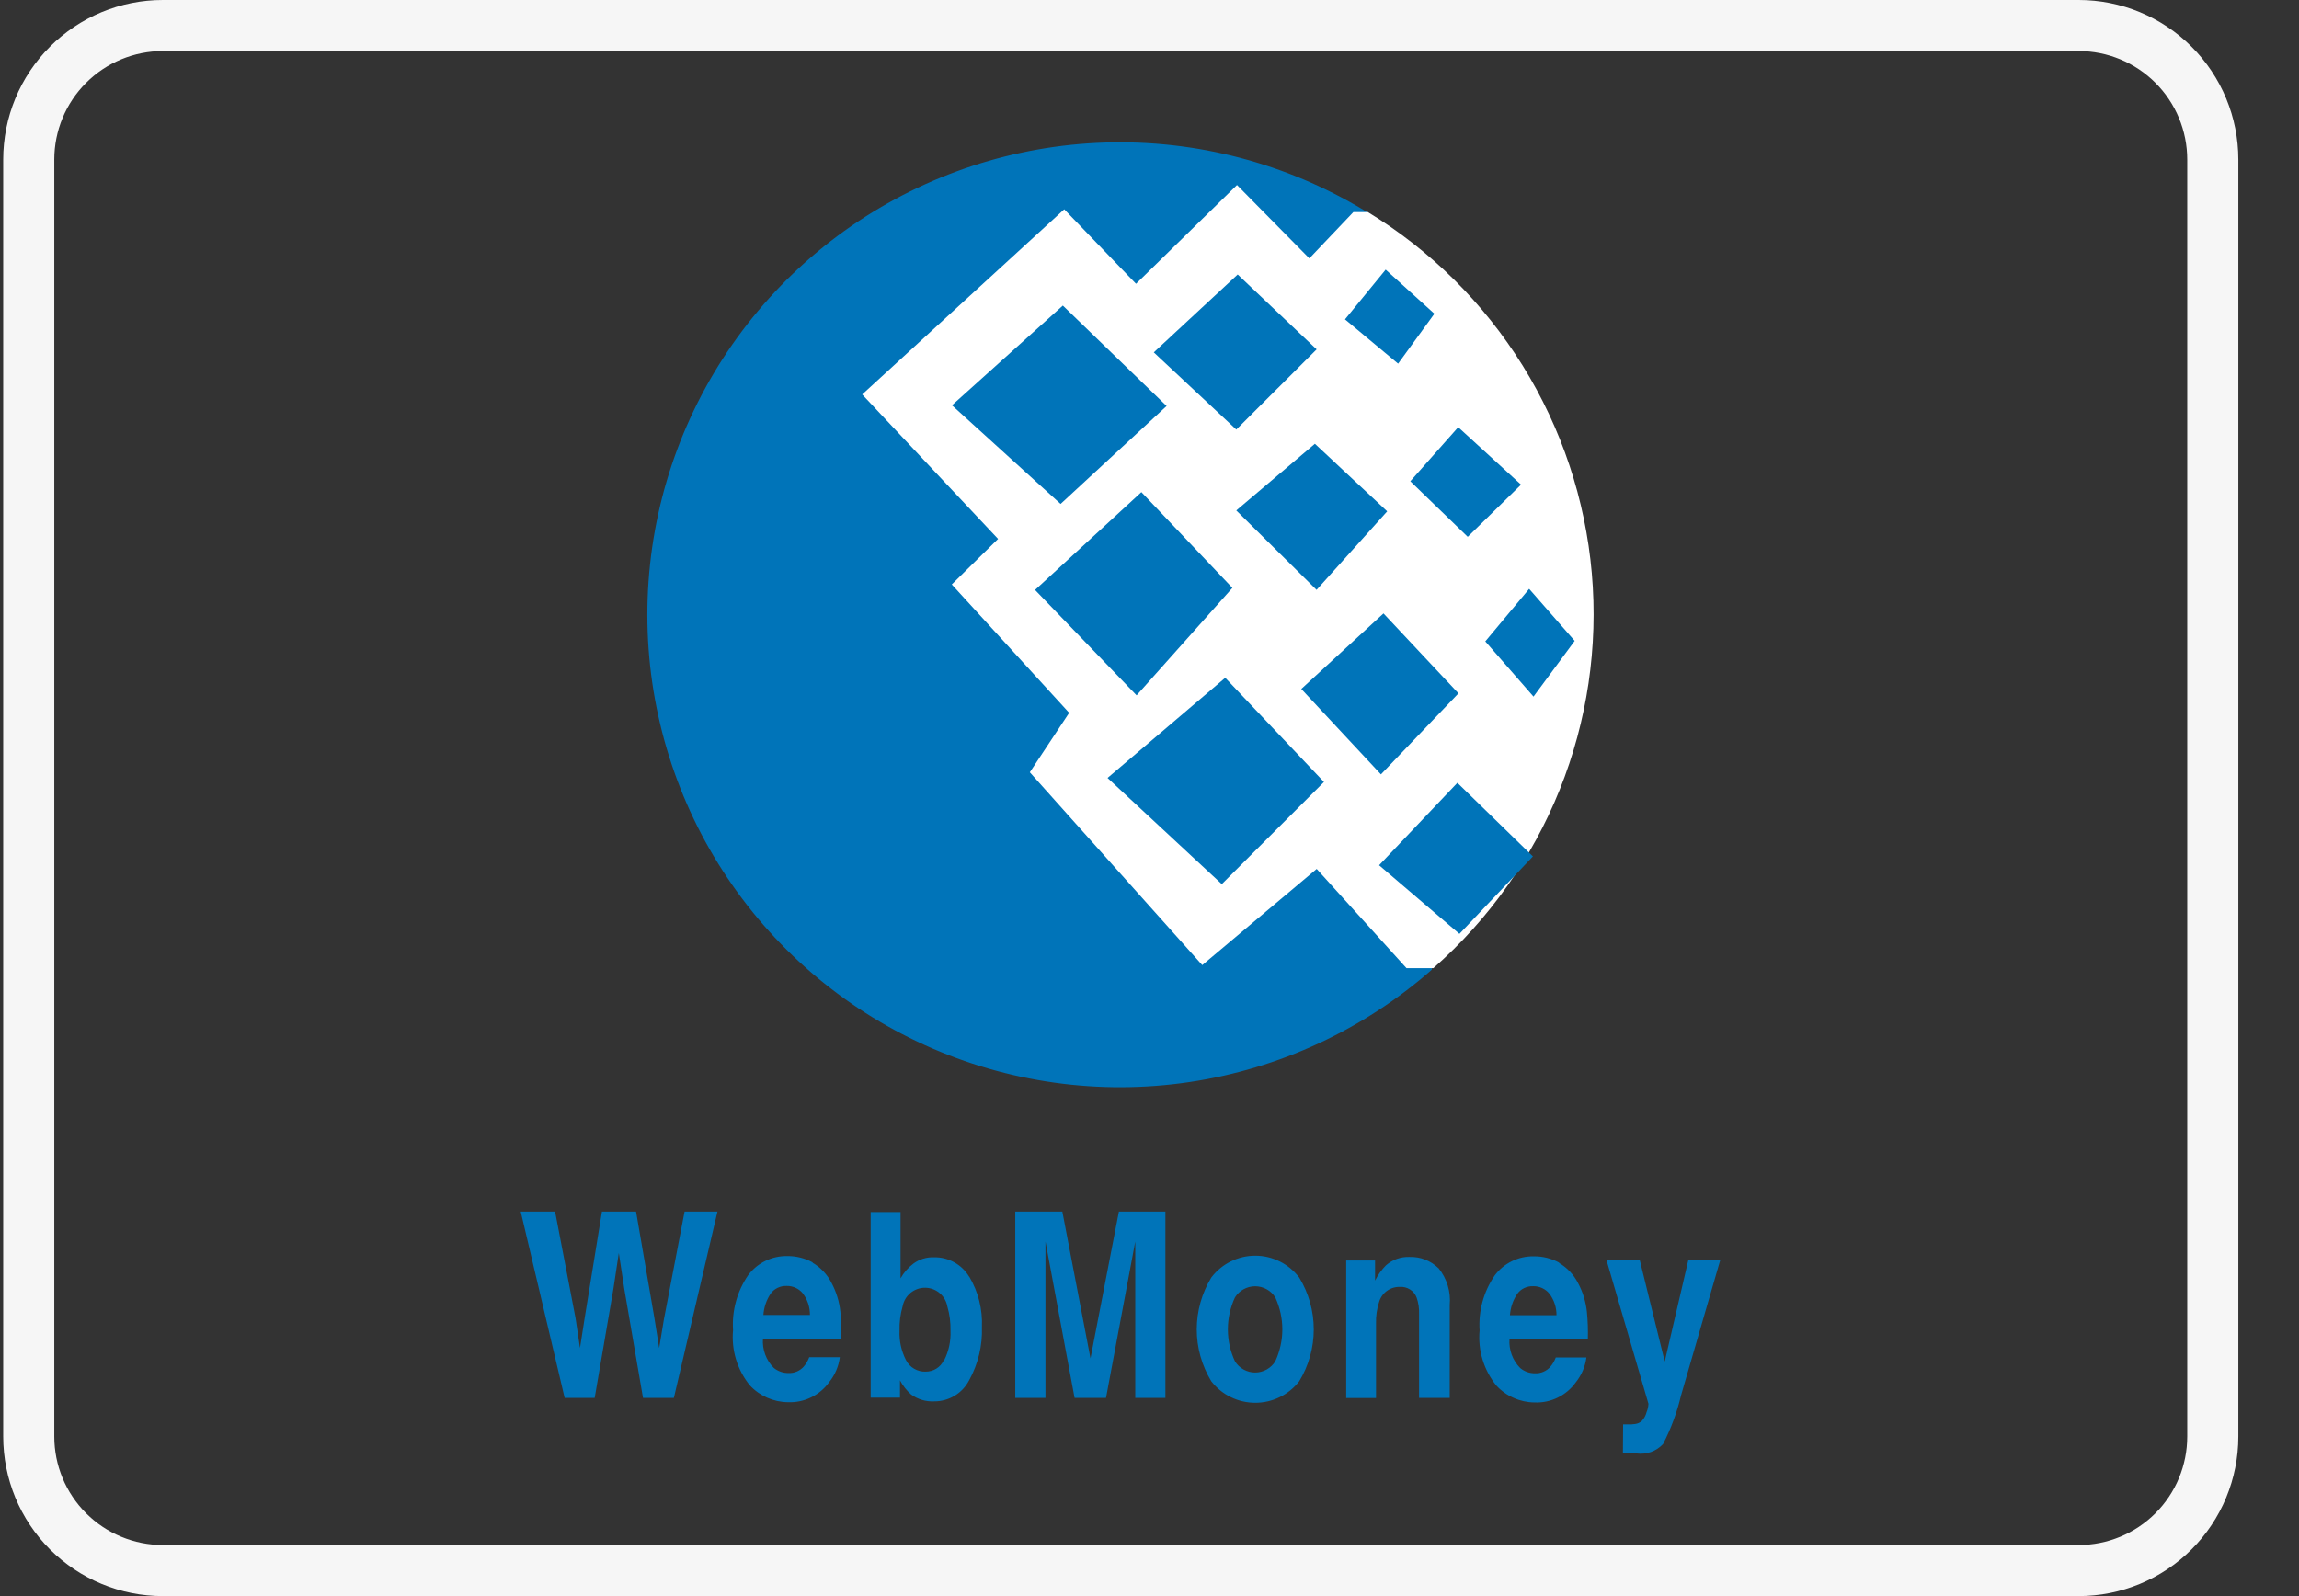 <svg width="36" height="25" viewBox="0 0 36 25" fill="none" xmlns="http://www.w3.org/2000/svg">
<rect x="0" y="0" width="36" height="25" fill="#333333" stroke="none"/>
<g clip-path="url(#clip0)">
<path d="M32.55 0.8C33.001 0.8 33.433 0.979 33.752 1.298C34.071 1.617 34.25 2.049 34.25 2.5V22.5C34.25 22.951 34.071 23.383 33.752 23.702C33.433 24.021 33.001 24.2 32.55 24.2H2.55C2.099 24.2 1.667 24.021 1.348 23.702C1.029 23.383 0.85 22.951 0.85 22.5V2.5C0.85 2.049 1.029 1.617 1.348 1.298C1.667 0.979 2.099 0.8 2.55 0.8H32.55ZM32.55 0H2.55C1.887 0 1.251 0.263 0.782 0.732C0.313 1.201 0.05 1.837 0.05 2.5V22.5C0.05 23.163 0.313 23.799 0.782 24.268C1.251 24.737 1.887 25 2.55 25H32.55C33.213 25 33.849 24.737 34.318 24.268C34.787 23.799 35.05 23.163 35.05 22.5V2.5C35.05 1.837 34.787 1.201 34.318 0.732C33.849 0.263 33.213 0 32.55 0Z" fill="#F6F6F6"/>
<path fill-rule="evenodd" clip-rule="evenodd" d="M22.421 15.185V4.07C21.352 3.131 20.035 2.52 18.628 2.31C17.22 2.1 15.782 2.301 14.486 2.887C13.189 3.474 12.09 4.422 11.318 5.618C10.547 6.813 10.137 8.206 10.137 9.629C10.137 11.052 10.547 12.445 11.318 13.64C12.09 14.836 13.189 15.784 14.486 16.371C15.782 16.957 17.22 17.158 18.628 16.948C20.035 16.738 21.352 16.127 22.421 15.188V15.185Z" fill="#0074B9"/>
<path fill-rule="evenodd" clip-rule="evenodd" d="M21.404 3.322H21.192L20.503 4.047L19.37 2.898L17.789 4.445L16.665 3.278L13.501 6.178L15.629 8.441L14.904 9.154L16.742 11.165L16.126 12.096L18.826 15.116L20.618 13.61L22.024 15.164H22.445C23.315 14.4 23.993 13.441 24.424 12.367C24.855 11.292 25.027 10.131 24.926 8.977C24.825 7.823 24.454 6.71 23.843 5.726C23.232 4.743 22.398 3.917 21.408 3.315L21.404 3.322Z" fill="white"/>
<path fill-rule="evenodd" clip-rule="evenodd" d="M21.595 13.552L22.821 12.261L24.004 13.414L22.853 14.627L21.595 13.552ZM23.258 10.046L23.945 9.223L24.658 10.038L24.013 10.911L23.258 10.046ZM20.377 10.791L21.664 9.608L22.838 10.86L21.624 12.129L20.377 10.791ZM17.343 12.185L19.186 10.616L20.732 12.248L19.132 13.848L17.343 12.185ZM22.084 7.538L22.834 6.691L23.818 7.591L22.983 8.408L22.084 7.538ZM19.359 7.995L20.59 6.951L21.722 8.009L20.616 9.239L19.359 7.995ZM16.208 9.24L17.873 7.708L19.298 9.208L17.798 10.891L16.208 9.24ZM21.061 5.002L21.698 4.223L22.461 4.914L21.893 5.696L21.061 5.002ZM18.067 5.519L19.381 4.299L20.617 5.472L19.359 6.728L18.067 5.519ZM14.907 6.348L16.643 4.786L18.268 6.359L16.608 7.893L14.907 6.348Z" fill="#0074B9"/>
<path fill-rule="evenodd" clip-rule="evenodd" d="M8.692 18.977L9.013 20.649L9.082 21.114L9.153 20.659L9.426 18.977H9.96L10.248 20.649L10.322 21.114L10.396 20.666L10.72 18.977H11.235L10.552 21.896H10.069L9.776 20.189L9.69 19.625L9.605 20.189L9.312 21.896H8.842L8.154 18.977H8.692ZM12.722 19.777C12.851 19.852 12.955 19.963 13.022 20.096C13.096 20.235 13.142 20.386 13.159 20.542C13.173 20.684 13.178 20.826 13.174 20.969H11.947C11.941 21.053 11.953 21.137 11.982 21.215C12.011 21.294 12.057 21.366 12.116 21.425C12.182 21.479 12.265 21.508 12.35 21.506C12.394 21.508 12.438 21.5 12.479 21.482C12.519 21.465 12.556 21.439 12.585 21.406C12.623 21.363 12.652 21.312 12.672 21.258H13.151C13.133 21.401 13.075 21.536 12.985 21.648C12.912 21.75 12.815 21.832 12.702 21.887C12.59 21.942 12.465 21.968 12.34 21.963C12.227 21.962 12.116 21.938 12.012 21.892C11.909 21.846 11.816 21.78 11.74 21.697C11.544 21.454 11.45 21.145 11.479 20.834C11.459 20.529 11.542 20.226 11.715 19.974C11.786 19.879 11.878 19.802 11.985 19.75C12.091 19.698 12.209 19.672 12.327 19.674C12.467 19.672 12.604 19.707 12.727 19.774L12.722 19.777ZM12.067 20.264C12.001 20.363 11.962 20.478 11.954 20.597H12.683C12.684 20.474 12.645 20.355 12.57 20.257C12.54 20.22 12.501 20.191 12.458 20.171C12.414 20.151 12.367 20.141 12.319 20.142C12.27 20.14 12.222 20.15 12.178 20.171C12.133 20.192 12.095 20.224 12.067 20.264ZM15.176 19.993C15.318 20.232 15.388 20.507 15.376 20.785C15.386 21.076 15.317 21.364 15.176 21.619C15.124 21.72 15.045 21.804 14.947 21.863C14.85 21.921 14.739 21.951 14.625 21.95C14.497 21.956 14.371 21.918 14.268 21.843C14.197 21.78 14.138 21.705 14.093 21.621V21.892H13.634V18.985H14.102V20.023C14.152 19.934 14.22 19.855 14.302 19.793C14.395 19.724 14.509 19.689 14.625 19.693C14.736 19.691 14.846 19.718 14.943 19.772C15.04 19.826 15.121 19.904 15.178 20L15.176 19.993ZM14.784 21.308C14.857 21.165 14.891 21.005 14.884 20.845C14.887 20.716 14.871 20.588 14.835 20.464C14.82 20.382 14.778 20.308 14.714 20.254C14.651 20.201 14.571 20.171 14.488 20.17C14.404 20.169 14.324 20.198 14.259 20.25C14.195 20.303 14.151 20.376 14.135 20.458C14.099 20.583 14.082 20.713 14.086 20.843C14.079 21.002 14.114 21.16 14.186 21.302C14.215 21.359 14.259 21.407 14.315 21.439C14.37 21.471 14.433 21.487 14.497 21.484C14.556 21.484 14.613 21.468 14.663 21.437C14.713 21.406 14.753 21.361 14.778 21.308H14.784ZM17.521 18.977H18.249V21.896H17.777V19.922C17.777 19.865 17.777 19.785 17.777 19.683C17.777 19.581 17.777 19.502 17.777 19.446L17.319 21.896H16.827L16.371 19.446C16.371 19.502 16.371 19.581 16.371 19.683C16.371 19.785 16.371 19.865 16.371 19.922V21.896H15.898V18.977H16.635L17.076 21.277L17.521 18.977ZM20.345 21.634C20.264 21.739 20.159 21.825 20.04 21.883C19.92 21.942 19.789 21.972 19.656 21.972C19.523 21.972 19.392 21.942 19.272 21.883C19.153 21.825 19.048 21.739 18.967 21.634C18.819 21.389 18.74 21.109 18.74 20.823C18.74 20.536 18.819 20.256 18.967 20.011C19.047 19.905 19.152 19.818 19.271 19.759C19.391 19.699 19.523 19.668 19.656 19.668C19.79 19.668 19.921 19.699 20.041 19.759C20.16 19.818 20.264 19.905 20.345 20.011C20.494 20.256 20.572 20.536 20.572 20.823C20.572 21.109 20.494 21.389 20.345 21.634ZM19.97 21.322C20.042 21.165 20.08 20.995 20.08 20.822C20.08 20.649 20.042 20.479 19.97 20.322C19.936 20.268 19.89 20.224 19.835 20.194C19.779 20.163 19.717 20.147 19.654 20.147C19.591 20.147 19.529 20.163 19.473 20.194C19.418 20.224 19.372 20.268 19.338 20.322C19.265 20.479 19.227 20.649 19.227 20.822C19.227 20.995 19.265 21.166 19.338 21.322C19.371 21.376 19.418 21.42 19.473 21.451C19.529 21.482 19.591 21.498 19.654 21.498C19.717 21.498 19.779 21.482 19.835 21.451C19.89 21.42 19.937 21.376 19.97 21.322ZM22.524 19.861C22.657 20.024 22.721 20.233 22.701 20.443V21.896H22.221V20.585C22.225 20.496 22.212 20.408 22.183 20.324C22.163 20.271 22.127 20.227 22.079 20.197C22.032 20.167 21.976 20.153 21.92 20.157C21.846 20.155 21.773 20.178 21.714 20.222C21.655 20.266 21.612 20.329 21.593 20.401C21.559 20.507 21.544 20.619 21.547 20.73V21.898H21.08V19.743H21.532V20.058C21.576 19.97 21.634 19.889 21.703 19.819C21.804 19.73 21.935 19.683 22.07 19.688C22.154 19.685 22.237 19.699 22.315 19.729C22.393 19.759 22.464 19.805 22.524 19.863V19.861ZM24.412 19.781C24.541 19.856 24.645 19.967 24.712 20.1C24.786 20.238 24.832 20.39 24.849 20.546C24.863 20.688 24.868 20.831 24.864 20.973H23.637C23.631 21.057 23.643 21.141 23.672 21.22C23.701 21.298 23.747 21.37 23.806 21.429C23.872 21.483 23.955 21.512 24.04 21.51C24.084 21.512 24.128 21.504 24.169 21.486C24.209 21.469 24.246 21.443 24.275 21.41C24.313 21.366 24.342 21.316 24.362 21.262H24.841C24.823 21.405 24.765 21.54 24.675 21.652C24.602 21.754 24.505 21.836 24.392 21.891C24.28 21.946 24.155 21.972 24.03 21.967C23.917 21.966 23.806 21.942 23.703 21.896C23.599 21.851 23.506 21.784 23.43 21.701C23.234 21.458 23.14 21.149 23.169 20.838C23.149 20.533 23.232 20.23 23.405 19.978C23.476 19.883 23.568 19.806 23.675 19.754C23.781 19.702 23.898 19.676 24.017 19.678C24.157 19.676 24.295 19.711 24.417 19.778L24.412 19.781ZM23.757 20.268C23.691 20.367 23.652 20.482 23.644 20.601H24.373C24.374 20.478 24.335 20.359 24.26 20.261C24.23 20.224 24.191 20.195 24.148 20.175C24.104 20.155 24.057 20.145 24.009 20.146C23.96 20.144 23.912 20.154 23.867 20.175C23.823 20.196 23.785 20.228 23.757 20.268ZM25.416 22.31H25.476C25.52 22.313 25.564 22.311 25.607 22.304C25.644 22.299 25.678 22.283 25.707 22.259C25.744 22.22 25.771 22.171 25.784 22.118C25.801 22.077 25.811 22.033 25.813 21.988L25.155 19.734H25.676L26.068 21.326L26.438 19.734H26.938L26.323 21.857C26.261 22.121 26.166 22.377 26.042 22.618C25.99 22.674 25.925 22.717 25.852 22.743C25.78 22.768 25.703 22.776 25.627 22.766H25.527L25.413 22.759L25.416 22.31Z" fill="#0074B9"/>
</g>
<defs>
<clipPath id="clip0">
<rect width="35" height="25" fill="white" transform="translate(0.05)"/>
</clipPath>
</defs>
</svg>
